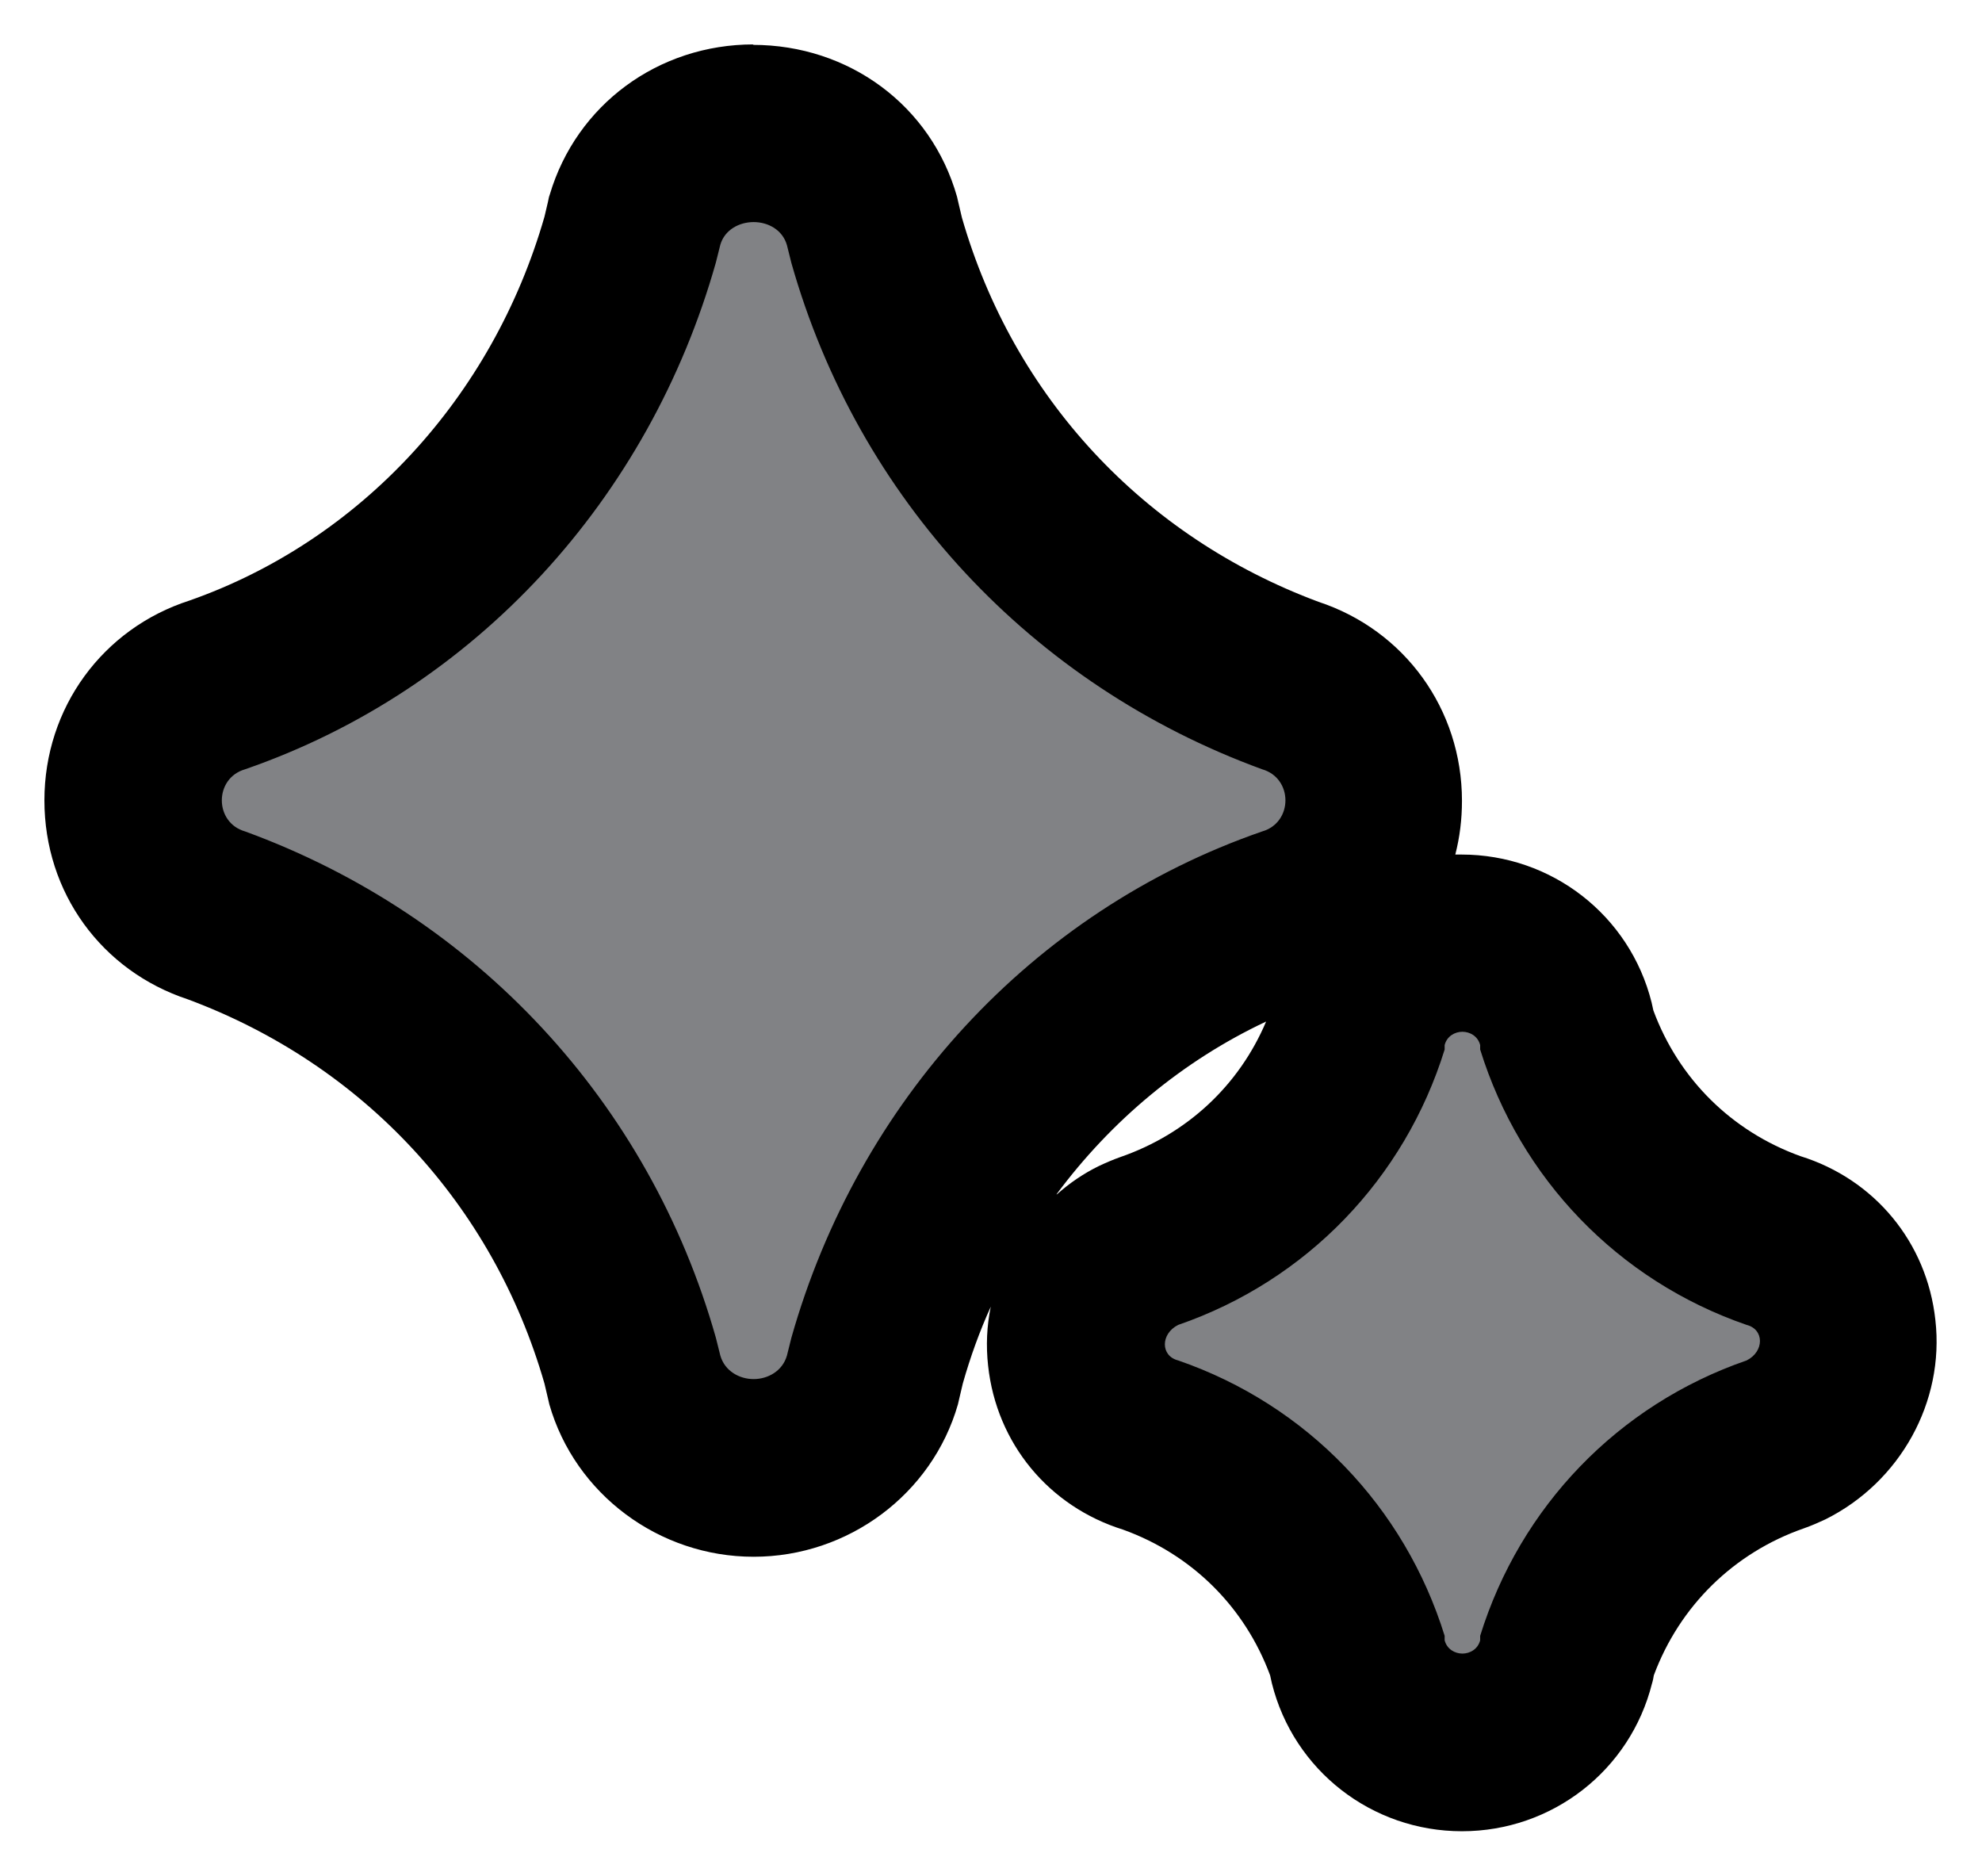 <?xml version="1.0" encoding="UTF-8"?>
<svg id="Layer_1" data-name="Layer 1" xmlns="http://www.w3.org/2000/svg" viewBox="0 0 44.63 42.23">
  <defs>
    <style>
      .cls-1 {
        fill: #818285;
      }
    </style>
  </defs>
  <path class="cls-1" d="m32.94,39.23c-1.11,0-2.07-.74-2.34-1.81-.02-.07-.03-.14-.04-.21-.75-2.2-2.43-3.9-4.62-4.67-.92-.28-1.58-1.05-1.68-2.01-.11-1.02.45-2.02,1.39-2.49.08-.04.16-.07.24-.1,2.23-.77,3.92-2.48,4.68-4.71,0-.07.02-.14.03-.19.27-1.07,1.23-1.81,2.34-1.81s2.07.75,2.34,1.81c.02.07.03.14.04.21.75,2.2,2.43,3.9,4.62,4.67.92.28,1.58,1.06,1.68,2.01.11,1.02-.45,2.01-1.39,2.49-.08.04-.16.07-.24.1-2.22.77-3.91,2.47-4.67,4.69,0,.07-.02.14-.04.21-.27,1.07-1.23,1.81-2.34,1.81Zm-15.96-6.18c-1.26,0-2.34-.8-2.67-1.98l-.12-.46c-1.31-4.64-4.71-8.3-9.3-9.99-1.13-.37-1.88-1.4-1.88-2.6,0-1.21.76-2.24,1.91-2.6,4.49-1.57,7.96-5.32,9.29-10.05l.08-.34c.36-1.24,1.43-2.02,2.69-2.02s2.34.79,2.67,1.97l.12.47c1.31,4.63,4.71,8.29,9.3,9.99,1.13.37,1.88,1.4,1.88,2.6,0,1.21-.76,2.24-1.91,2.6-4.48,1.56-7.96,5.32-9.29,10.04l-.08.34c-.36,1.25-1.43,2.05-2.69,2.05Z"/>
  <path d="m16.97,5c.32,0,.65.17.75.52l.1.4c1.5,5.3,5.4,9.5,10.6,11.4.7.2.7,1.2,0,1.4-5.2,1.8-9.1,6.1-10.6,11.4l-.1.4c-.1.35-.43.53-.75.53s-.65-.18-.75-.53l-.1-.4c-1.5-5.3-5.4-9.5-10.6-11.4-.7-.2-.7-1.2,0-1.4,5.2-1.8,9.1-6.1,10.6-11.41l.1-.4c.1-.34.43-.51.75-.51m15.96,18.23c.17,0,.35.1.4.3v.1c.9,2.9,3.1,5.2,6,6.2.4.1.4.6,0,.8-2.9,1-5.1,3.3-6,6.2v.1c-.05.2-.23.3-.4.3s-.35-.1-.4-.3v-.1c-.9-2.9-3.1-5.2-6-6.2-.4-.1-.4-.6,0-.8,2.9-1,5.1-3.3,6-6.2v-.1c.05-.2.23-.3.4-.3M16.97,1c-2.15,0-3.99,1.36-4.59,3.38-.02.05-.03.11-.04.16l-.08.34c-1.17,4.07-4.15,7.29-7.99,8.64-1.96.63-3.27,2.42-3.27,4.5s1.29,3.84,3.23,4.48c3.95,1.47,6.87,4.62,8.03,8.65l.08.34s.02.09.03.13c.58,2.02,2.47,3.43,4.6,3.43s4.02-1.41,4.6-3.43c.01-.04.02-.09.03-.13l.08-.34c.17-.6.38-1.18.63-1.73-.09.43-.11.88-.06,1.33.19,1.75,1.37,3.17,3.04,3.69,1.55.56,2.74,1.74,3.31,3.28.01.06.03.12.04.18.49,1.96,2.25,3.33,4.28,3.33s3.79-1.37,4.28-3.33c.02-.06.03-.12.04-.18.58-1.56,1.8-2.76,3.38-3.31.17-.06.33-.13.48-.2,1.69-.84,2.69-2.65,2.48-4.49-.19-1.75-1.37-3.17-3.04-3.69-1.55-.56-2.74-1.74-3.31-3.28-.01-.06-.03-.12-.04-.18-.49-1.96-2.25-3.33-4.28-3.33-.05,0-.09,0-.14,0,.1-.39.15-.79.15-1.21,0-2.06-1.29-3.84-3.23-4.48-3.95-1.47-6.87-4.62-8.03-8.65l-.08-.34s-.02-.09-.03-.13c-.58-2.05-2.43-3.42-4.6-3.42h0Zm6.82,25.89c1.24-1.67,2.85-3.01,4.72-3.89-.61,1.44-1.78,2.53-3.28,3.05-.17.06-.33.13-.48.2-.35.17-.67.39-.95.64h0Z"/>
</svg>